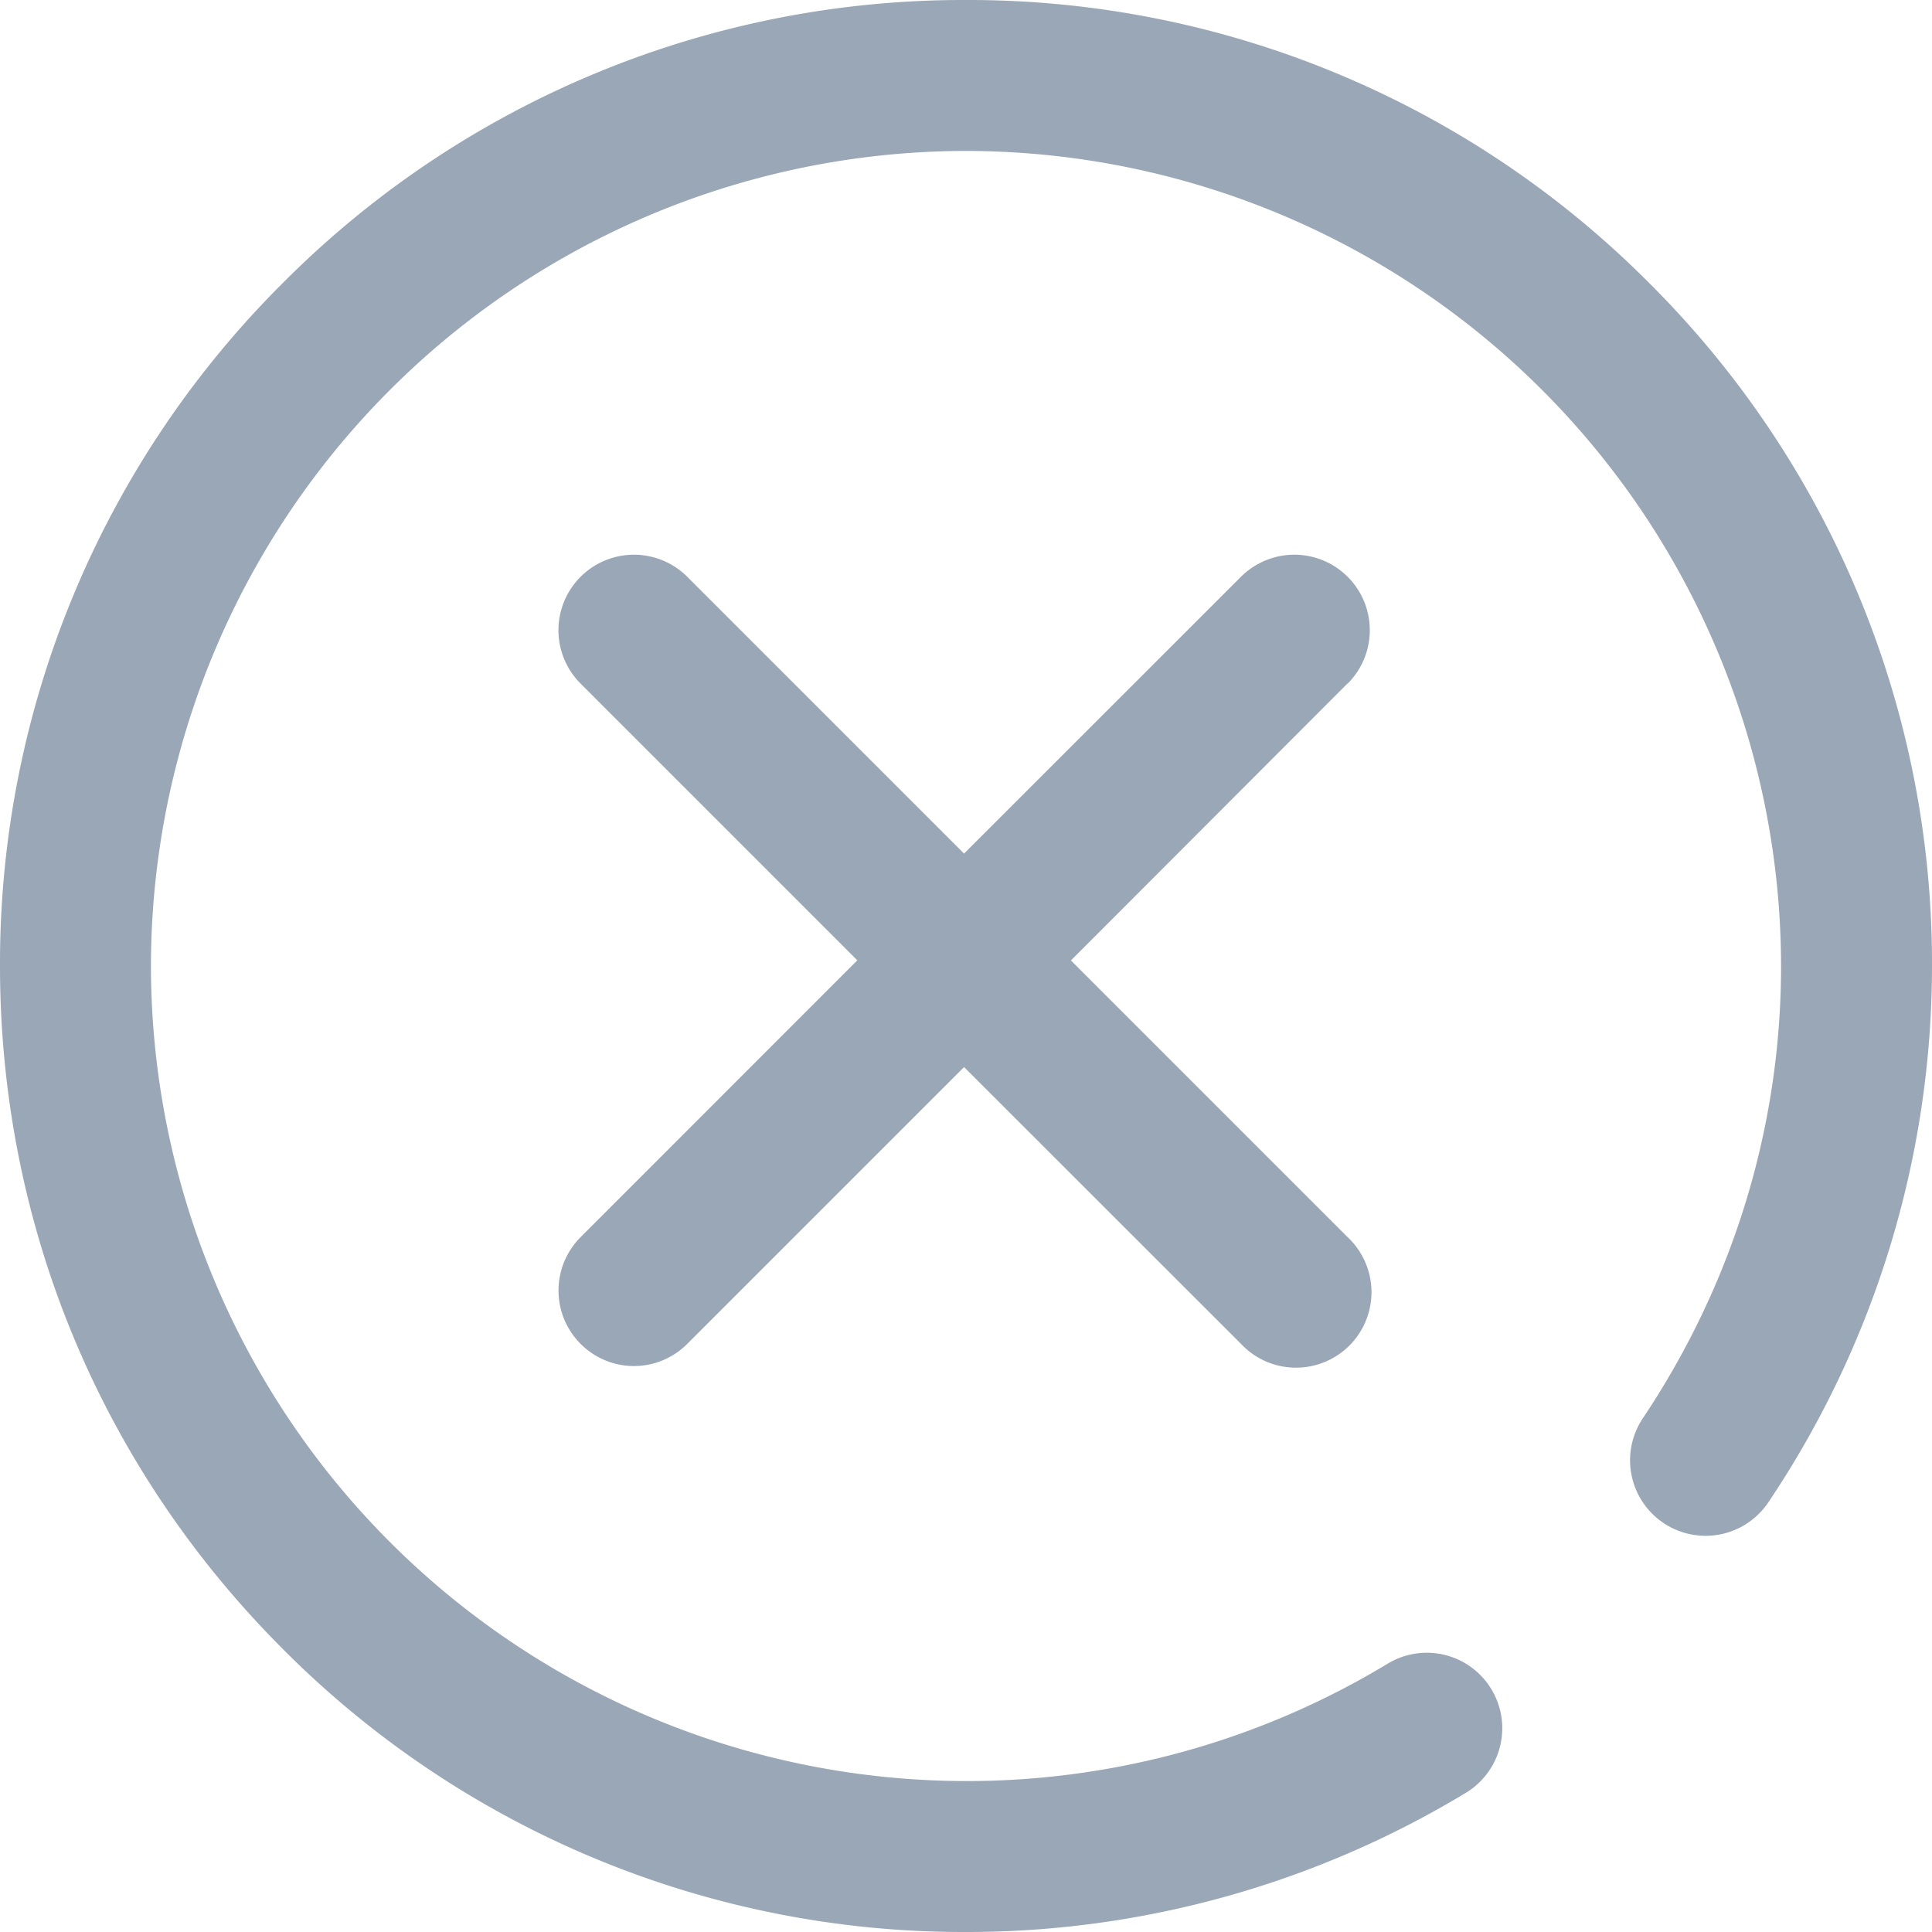 <svg width="16" height="16" fill="none" xmlns="http://www.w3.org/2000/svg">
    <path d="M11.16 5.66L8.869 7.954l2.293 2.293a.625.625 0 11-.884.883L7.984 8.837l-2.292 2.292a.623.623 0 01-.884 0 .625.625 0 010-.883L7.1 7.953 4.808 5.661a.625.625 0 11.884-.884l2.292 2.292 2.293-2.292a.625.625 0 11.884.884zm2.497-3.317A7.948 7.948 0 008 0a7.948 7.948 0 00-5.657 2.343A7.948 7.948 0 000 8c0 2.137.832 4.146 2.343 5.657A7.948 7.948 0 008 16a7.987 7.987 0 004.14-1.153.625.625 0 10-.648-1.069A6.739 6.739 0 018 14.75 6.758 6.758 0 011.25 8 6.758 6.758 0 018 1.25 6.758 6.758 0 0114.75 8c0 1.33-.396 2.626-1.145 3.746a.625.625 0 101.04.695A7.97 7.97 0 0016 8a7.948 7.948 0 00-2.343-5.657z" fill="#9AA7B6"/>
</svg>
